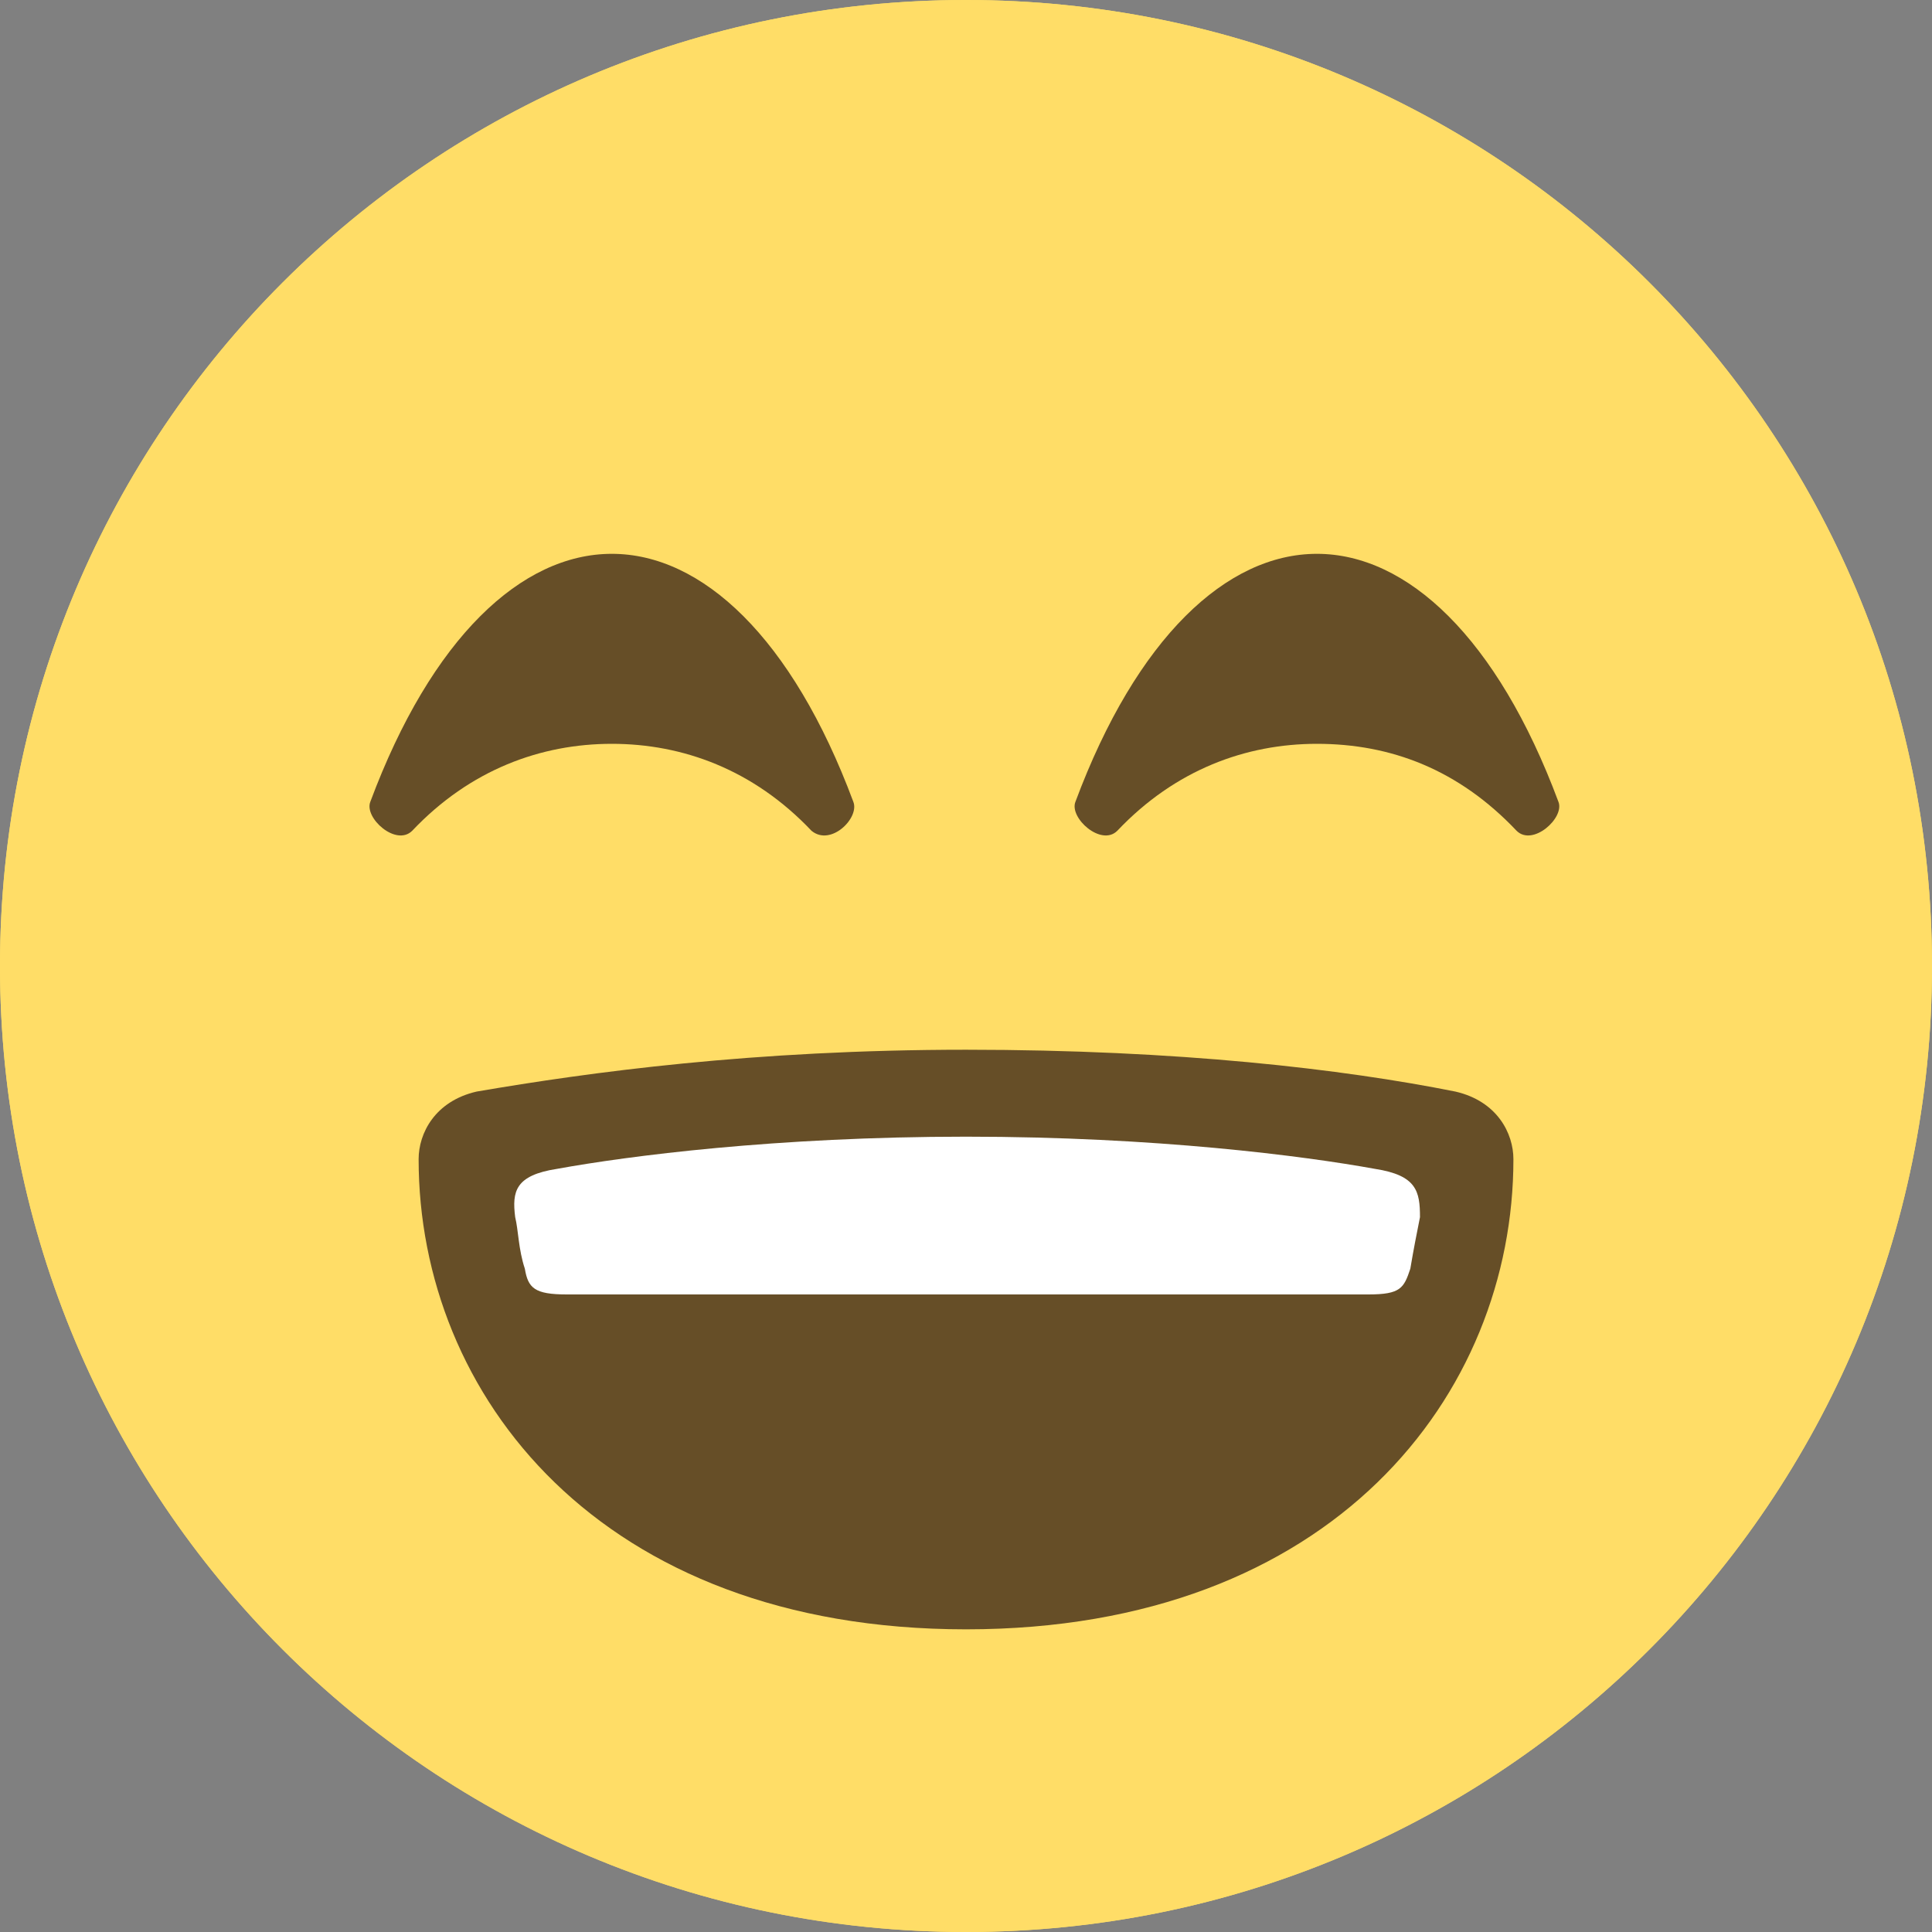 <svg width="50" height="50" viewBox="0 0 50 50" fill="none" xmlns="http://www.w3.org/2000/svg">
<rect x="0" y="0" width="50" height="50" fill="#808080" stroke="none"/>
<path d="M50 25C50 38.833 38.833 50 25 50C11.167 50 0 38.833 0 25C0 11.167 11.167 0 25 0C38.833 0 50 11.167 50 25Z" fill="#FFDD67"/>
<path d="M39.167 30C39.167 29.334 38.751 28.5 37.667 28.25C34.751 27.667 30.501 27.167 25.001 27.167C19.501 27.167 15.251 27.75 12.334 28.25C11.251 28.5 10.834 29.334 10.834 30C10.834 36.084 15.501 42.167 25.001 42.167C34.501 42.167 39.167 36.084 39.167 30Z" fill="#664E27"/>
<path d="M22.084 20.75C20.501 16.5 18.168 14.333 15.834 14.333C13.501 14.333 11.168 16.5 9.584 20.75C9.418 21.166 10.251 21.916 10.668 21.5C12.168 19.916 14.001 19.25 15.834 19.25C17.668 19.25 19.501 19.916 21.001 21.5C21.501 21.916 22.251 21.166 22.084 20.75Z" fill="#664E27"/>
<path d="M40.332 20.75C38.749 16.5 36.416 14.333 34.082 14.333C31.749 14.333 29.416 16.5 27.832 20.75C27.666 21.166 28.499 21.916 28.916 21.5C30.416 19.916 32.249 19.25 34.082 19.25C35.999 19.25 37.749 19.916 39.249 21.5C39.666 21.916 40.499 21.166 40.332 20.75Z" fill="#664E27"/>
<path d="M35.583 30.25C33.749 29.917 29.916 29.417 24.999 29.417C20.083 29.417 16.249 29.917 14.416 30.25C13.333 30.417 13.249 30.834 13.333 31.5C13.416 31.834 13.416 32.334 13.583 32.834C13.666 33.334 13.833 33.584 14.666 33.5C16.249 33.334 33.833 33.334 35.416 33.5C36.249 33.584 36.333 33.334 36.499 32.834C36.583 32.334 36.666 31.917 36.749 31.5C36.749 30.834 36.666 30.417 35.583 30.25Z" fill="white"/>
<path d="M50 25C50 38.833 38.833 50 25 50C11.167 50 0 38.833 0 25C0 11.167 11.167 0 25 0C38.833 0 50 11.167 50 25Z" fill="#FFDD67"/>
<path d="M39.167 30C39.167 29.334 38.751 28.5 37.667 28.25C34.751 27.667 30.501 27.167 25.001 27.167C19.501 27.167 15.251 27.75 12.334 28.25C11.251 28.5 10.834 29.334 10.834 30C10.834 36.084 15.501 42.167 25.001 42.167C34.501 42.167 39.167 36.084 39.167 30Z" fill="#664E27"/>
<path d="M22.084 20.75C20.501 16.5 18.168 14.333 15.834 14.333C13.501 14.333 11.168 16.5 9.584 20.75C9.418 21.166 10.251 21.916 10.668 21.5C12.168 19.916 14.001 19.25 15.834 19.25C17.668 19.25 19.501 19.916 21.001 21.5C21.501 21.916 22.251 21.166 22.084 20.75Z" fill="#664E27"/>
<path d="M40.332 20.75C38.749 16.5 36.416 14.333 34.082 14.333C31.749 14.333 29.416 16.5 27.832 20.75C27.666 21.166 28.499 21.916 28.916 21.5C30.416 19.916 32.249 19.25 34.082 19.25C35.999 19.25 37.749 19.916 39.249 21.5C39.666 21.916 40.499 21.166 40.332 20.75Z" fill="#664E27"/>
<path d="M35.583 30.25C33.749 29.917 29.916 29.417 24.999 29.417C20.083 29.417 16.249 29.917 14.416 30.25C13.333 30.417 13.249 30.834 13.333 31.5C13.416 31.834 13.416 32.334 13.583 32.834C13.666 33.334 13.833 33.5 14.666 33.5H35.416C36.249 33.5 36.333 33.334 36.499 32.834C36.583 32.334 36.666 31.917 36.749 31.5C36.749 30.834 36.666 30.417 35.583 30.25Z" fill="white"/>
</svg>
